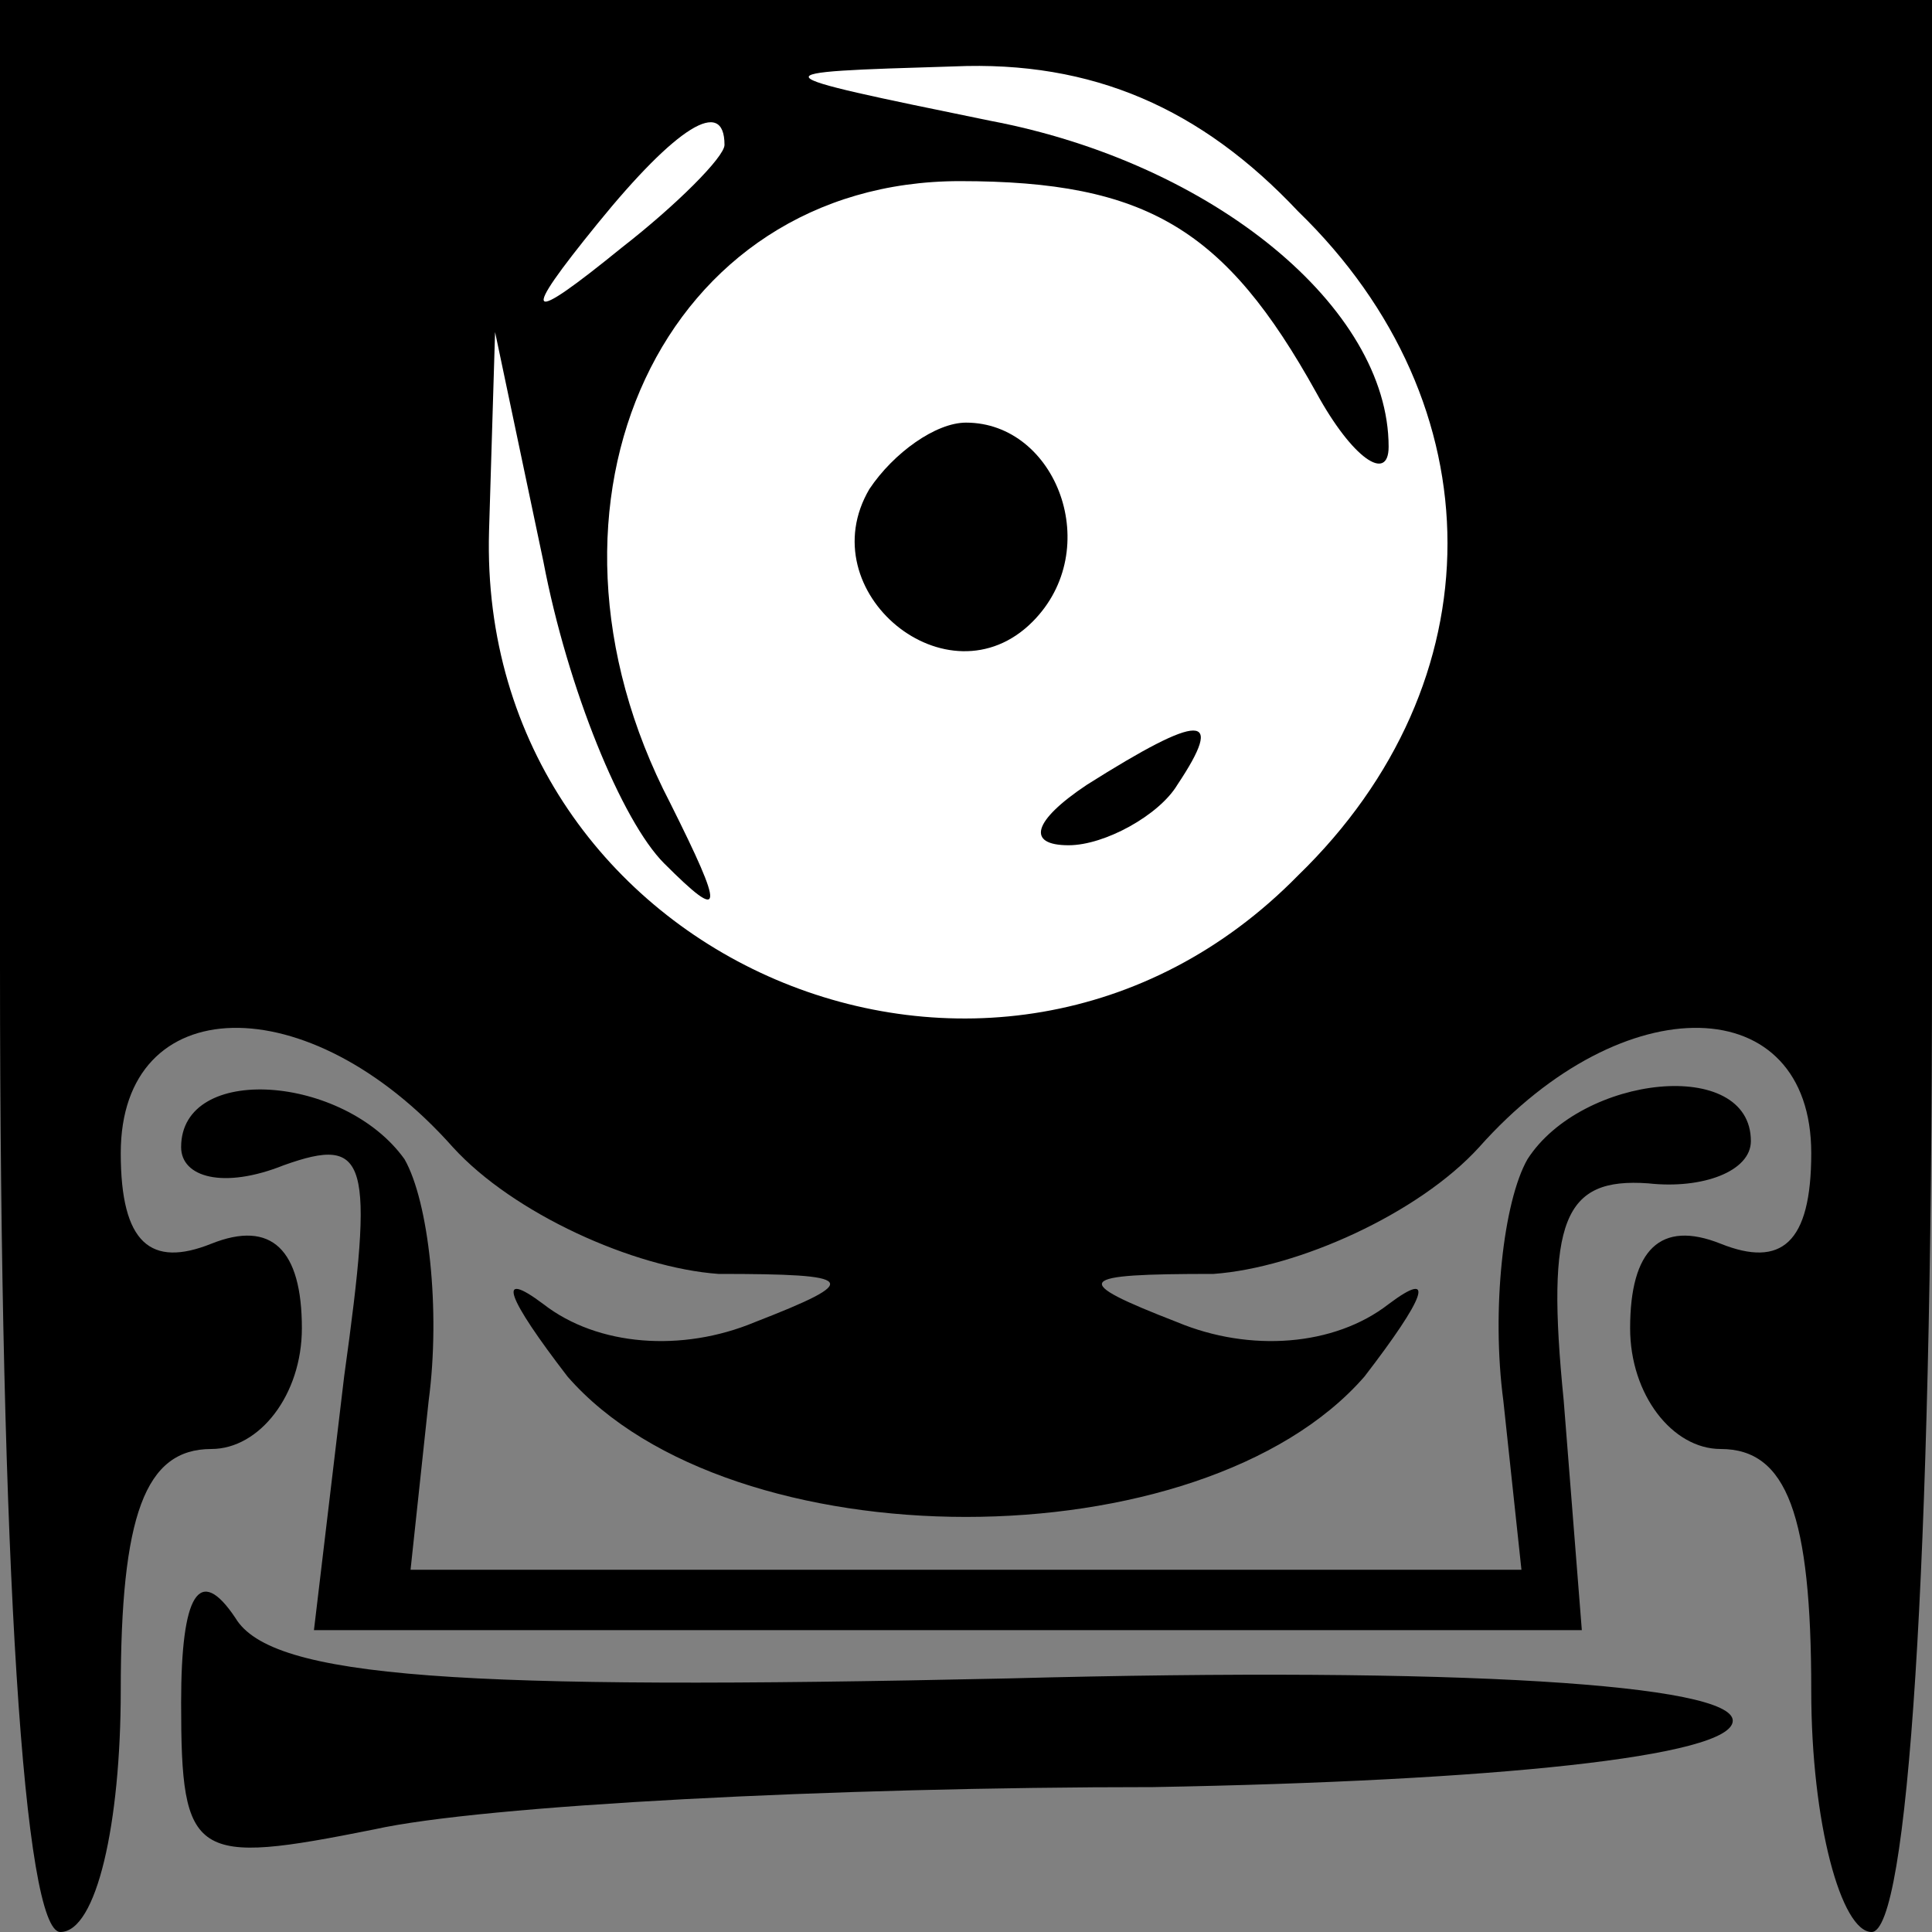 <?xml version="1.0" standalone="no"?>
<!DOCTYPE svg PUBLIC "-//W3C//DTD SVG 20010904//EN"
 "http://www.w3.org/TR/2001/REC-SVG-20010904/DTD/svg10.dtd">
<svg version="1.0" xmlns="http://www.w3.org/2000/svg"
 width="32pt" height="32pt" viewBox="0 0 32 32"
 preserveAspectRatio="xMidYMid meet">
<rect x="0" y="0" width="32" height="32" fill="#808080" stroke="none"/>
<g transform="translate(0,32) scale(0.1,-0.1)"
fill="#000000" stroke="none">
<path fill="#000000" stroke="none" d="M0 160 c0 -100 4 -160 10 -160 6 0 10
18 10 40 0 29 4 40 15 40 8 0 15 9 15 20 0 13 -5 18 -15 14 -10 -4 -15 0 -15
15 0 27 31 28 55 1 10 -11 30 -20 44 -21 23 0 24 -1 6 -8 -12 -5 -26 -4 -35 3
-8 6 -6 1 4 -12 27 -31 105 -31 132 0 10 13 12 18 4 12 -9 -7 -23 -8 -35 -3
-18 7 -17 8 6 8 14 1 34 10 44 21 24 27 55 26 55 -1 0 -15 -5 -19 -15 -15 -10
4 -15 -1 -15 -14 0 -11 7 -20 15 -20 11 0 15 -11 15 -40 0 -22 5 -40 10 -40 6
0 10 60 10 160 l0 160 -160 0 -160 0 0 -160z"/>
<path fill="#ffffff" stroke="none" d="M215 285 c33 -32 33 -78 0 -110 -50
-51 -136 -14 -134 57 l1 33 8 -38 c4 -21 13 -43 20 -50 10 -10 10 -8 1 10 -26
50 -1 103 48 103 31 0 44 -8 59 -35 6 -11 12 -15 12 -9 0 23 -29 47 -66 54
-39 8 -39 8 -6 9 23 1 41 -7 57 -24z"/>
<path fill="#ffffff" stroke="none" d="M120 296 c0 -2 -8 -10 -17 -17 -16 -13
-17 -12 -4 4 13 16 21 21 21 13z"/>
<path fill="#000000" stroke="none" d="M144 239 c-10 -17 13 -36 27 -22 12 12
4 33 -11 33 -5 0 -12 -5 -16 -11z"/>
<path fill="#000000" stroke="none" d="M180 190 c-9 -6 -10 -10 -3 -10 6 0 15
5 18 10 8 12 4 12 -15 0z"/>
<path fill="#000000" stroke="none" d="M30 130 c0 -5 7 -7 17 -3 14 5 15 1 10
-35 l-5 -42 105 0 105 0 -3 38 c-3 30 0 37 14 36 9 -1 17 2 17 7 0 14 -28 11
-37 -3 -4 -7 -6 -25 -4 -40 l3 -28 -92 0 -92 0 3 28 c2 15 0 33 -4 40 -10 14
-37 16 -37 2z"/>
<path fill="#000000" stroke="none" d="M30 38 c0 -26 2 -27 32 -21 18 4 76 7
129 7 56 1 96 5 96 11 0 6 -45 9 -120 7 -91 -2 -122 0 -128 10 -6 9 -9 4 -9
-14z"/>
</g>
</svg>
